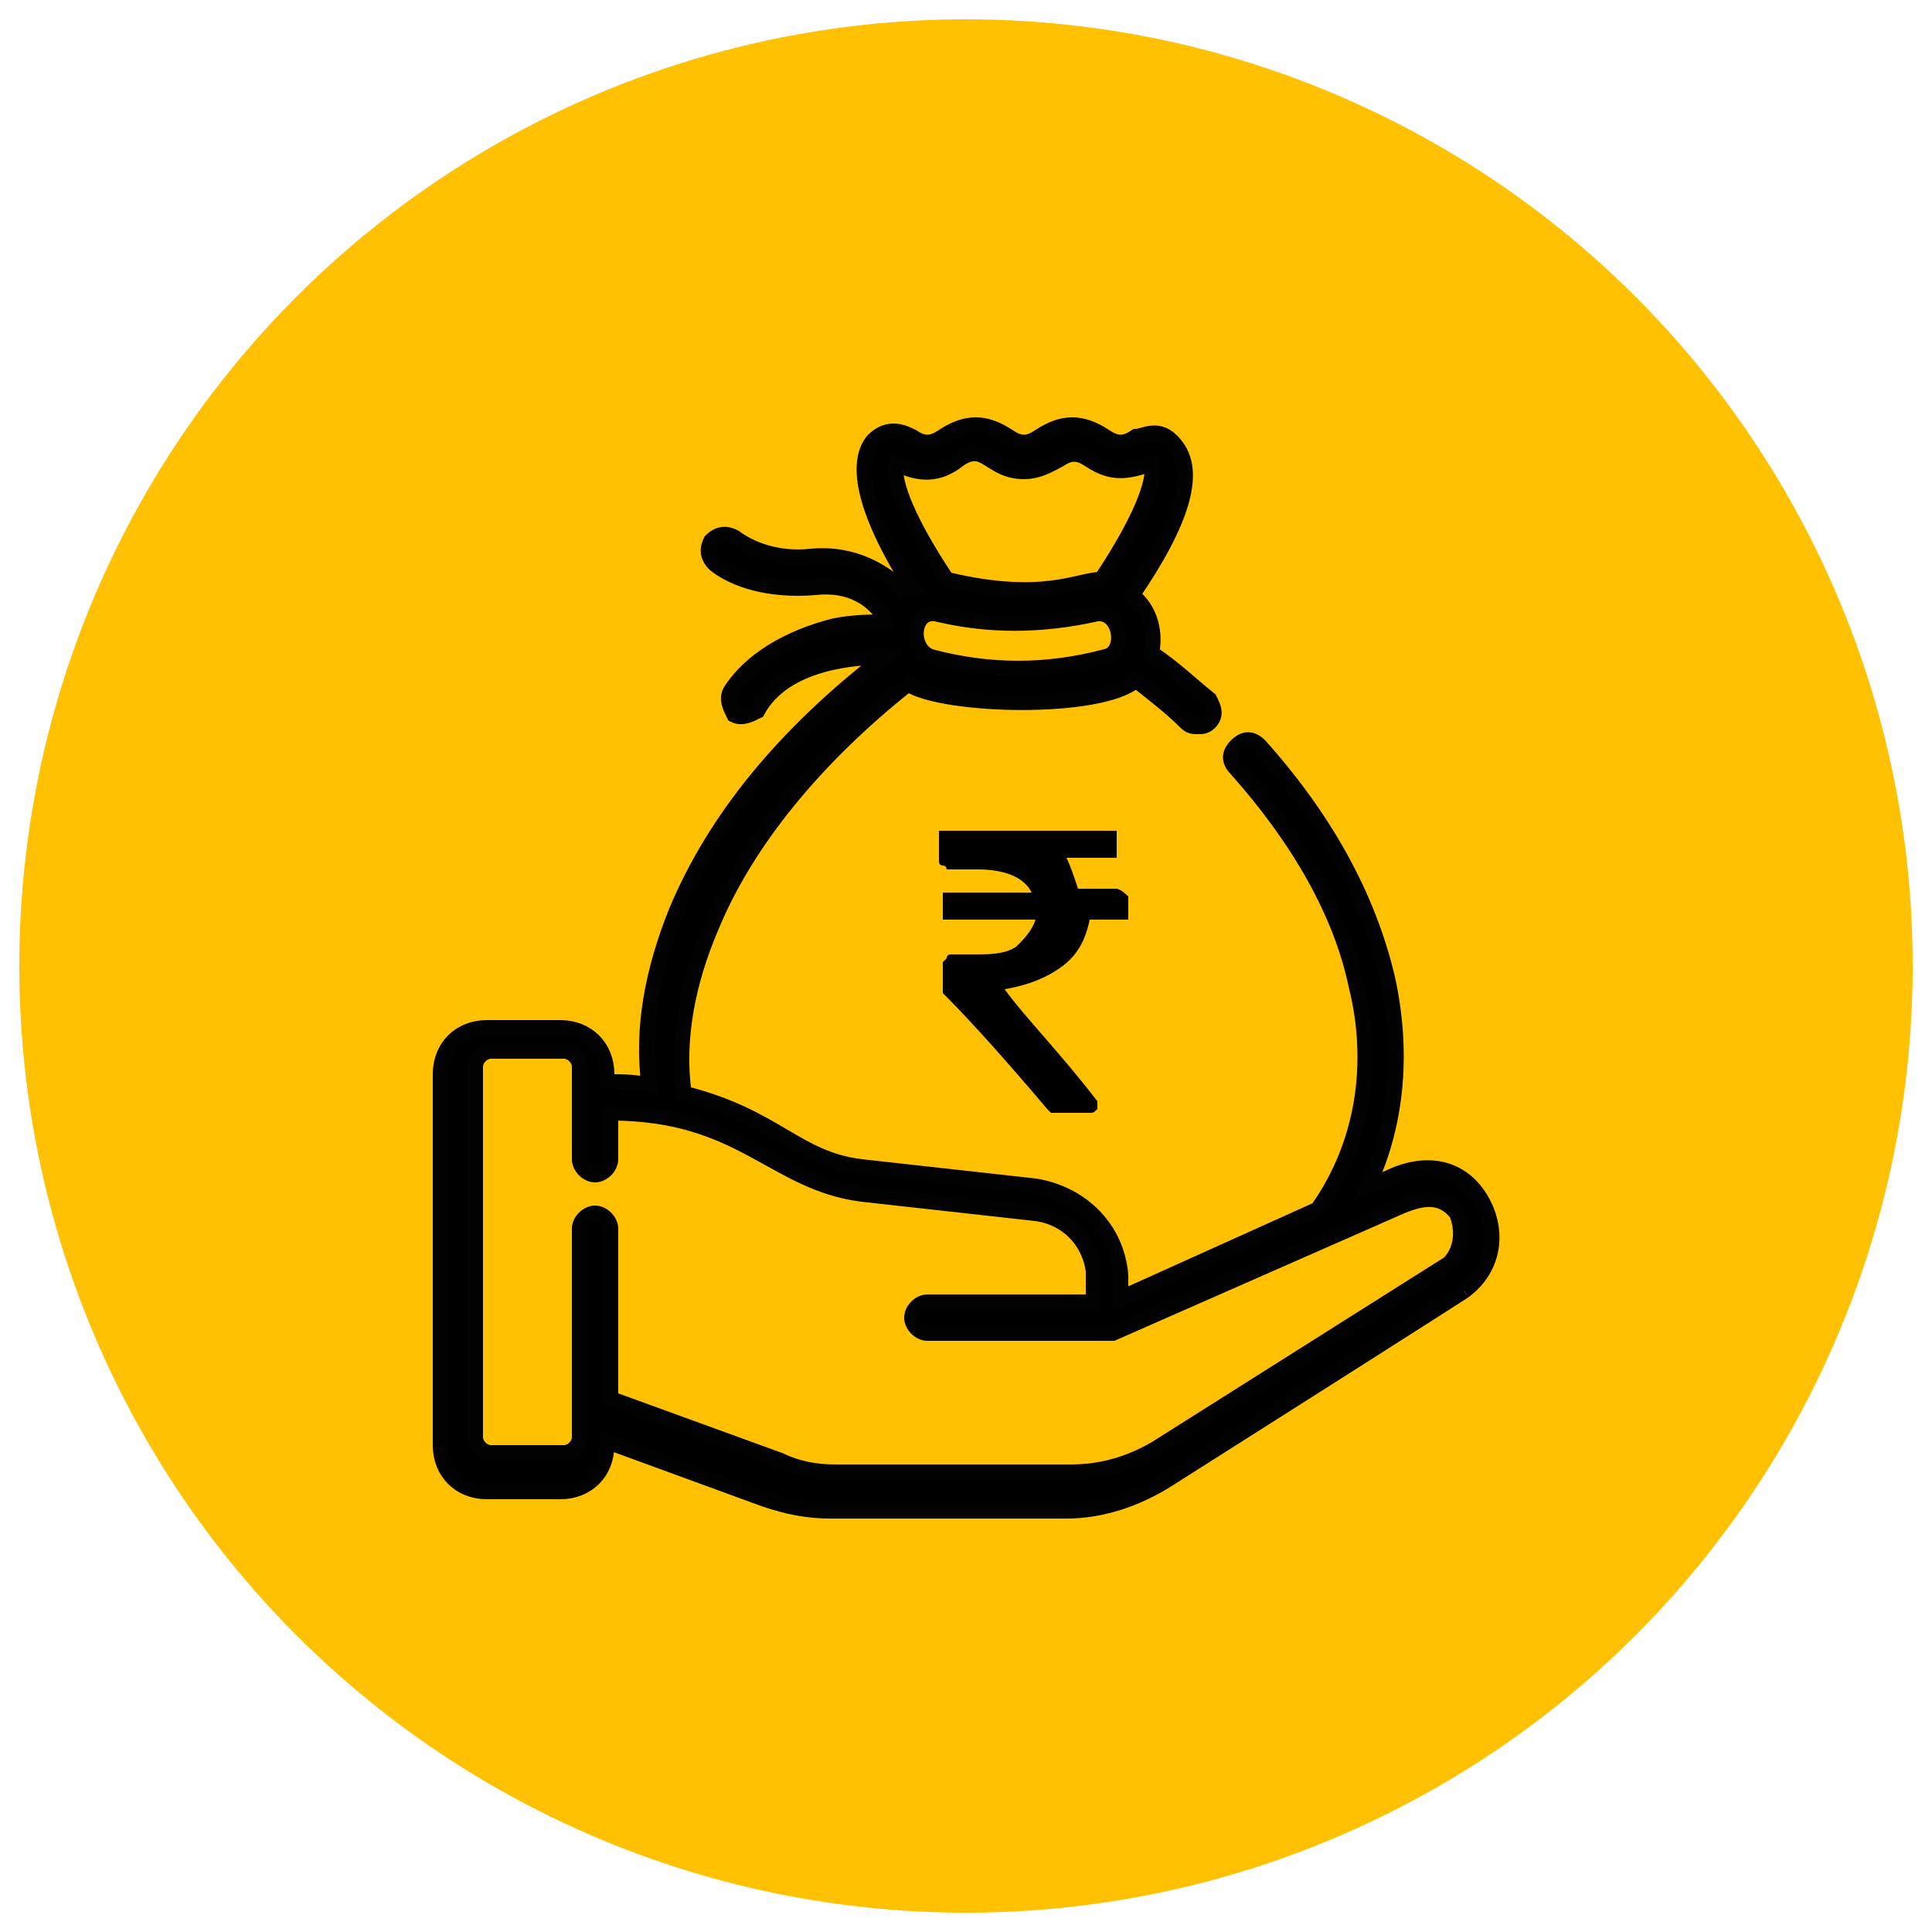 <?xml version="1.0" encoding="utf-8"?>
<!-- Generator: Adobe Illustrator 25.2.0, SVG Export Plug-In . SVG Version: 6.00 Build 0)  -->
<svg version="1.1" baseProfile="tiny" id="Layer_1" xmlns="http://www.w3.org/2000/svg" xmlns:xlink="http://www.w3.org/1999/xlink"
	 x="0px" y="0px" viewBox="0 0 50 50" overflow="visible" xml:space="preserve">
<g>
	<g>
		<circle fill="#FFC101" cx="25" cy="25" r="24.5"/>
	</g>
</g>
<g>
	<g>
		<path stroke="#020202" stroke-width="0.4" stroke-miterlimit="10" d="M38.3,31c-0.5-0.8-1.4-1-2.4-0.5l-0.5,0.2
			c0.8-1.7,0.9-3.6,0.5-5.4c-0.5-2.1-1.6-4.1-3.3-6c-0.2-0.2-0.4-0.2-0.6,0c-0.2,0.2-0.2,0.4,0,0.6c1.6,1.8,2.7,3.7,3.1,5.6
			c0.5,2,0.2,4.1-1,5.8L29,33.6l0-0.6c0,0,0,0,0,0c-0.1-1.2-1-2.1-2.2-2.3c0,0,0,0,0,0l-4.5-0.5c-1.7-0.2-2.2-1.3-4.6-1.9
			c-0.2-1.4,0.1-2.9,0.7-4.3c0.9-2.2,2.7-4.4,5.1-6.3c0.9,0.6,5,0.7,5.9-0.1c0.5,0.4,0.9,0.7,1.3,1.1c0.1,0.1,0.2,0.1,0.3,0.1
			c0.1,0,0.2,0,0.3-0.1c0.2-0.2,0.1-0.4,0-0.6c-0.5-0.4-0.9-0.8-1.5-1.2c0.1-0.5,0-1.1-0.5-1.5c1.3-1.9,1.7-3.2,1.1-3.9
			c-0.4-0.5-0.8-0.2-1-0.2c-0.3,0.2-0.5,0.2-0.8,0c-0.6-0.4-1.1-0.4-1.7,0c-0.3,0.2-0.5,0.2-0.8,0c-0.6-0.4-1.1-0.4-1.7,0
			c-0.3,0.2-0.5,0.2-0.8,0c-0.2-0.1-0.6-0.3-1,0.1c-0.5,0.6-0.2,1.9,1,3.8c-0.1,0-0.1,0.1-0.2,0.1c-0.5-0.5-1.3-1-2.4-0.9
			c-0.9,0.1-1.6-0.2-2-0.5c-0.2-0.1-0.4-0.1-0.6,0.1c-0.1,0.2-0.1,0.4,0.1,0.6c0.5,0.4,1.4,0.7,2.6,0.6c0.9-0.1,1.5,0.3,1.8,0.8
			c0,0,0,0,0,0.1c-0.3,0-0.8,0-1.3,0.1c-1.2,0.3-2.2,0.9-2.7,1.7c-0.1,0.2,0,0.4,0.1,0.6c0.2,0.1,0.4,0,0.6-0.1
			c0.7-1.3,2.6-1.4,3.3-1.4c0,0,0,0,0,0c-2.6,2-4.4,4.2-5.4,6.6c-0.6,1.5-0.9,3-0.7,4.5C16.5,28,16.1,28,15.7,28v-0.2
			c0-0.7-0.5-1.2-1.2-1.2h-1.9c-0.7,0-1.2,0.5-1.2,1.2v9.6c0,0.7,0.5,1.2,1.2,1.2h1.9c0.7,0,1.2-0.5,1.2-1.2v-0.1l4.1,1.5
			c0.6,0.2,1.1,0.3,1.7,0.3h6.1c0.9,0,1.8-0.3,2.6-0.8c8.2-5.2,7.7-4.9,7.7-4.9C38.7,32.8,38.8,31.8,38.3,31L38.3,31z M28.6,17
			c-1.5,0.4-3,0.4-4.5,0c-0.6-0.2-0.5-1.3,0.2-1.1c1.3,0.3,2.6,0.3,4,0C29,15.7,29.2,16.9,28.6,17z M23.2,12
			C23.2,12,23.2,12,23.2,12c0.6,0.3,1.1,0.3,1.6-0.1c0.7-0.5,0.8,0.3,1.7,0.3c0.4,0,0.7-0.2,0.9-0.3c0.3-0.2,0.5-0.2,0.8,0
			c0.6,0.4,1,0.3,1.6,0.1c0.1,0.3-0.1,1.2-1.3,3c-0.6,0-1.5,0.6-4,0C23.3,13.2,23.1,12.3,23.2,12L23.2,12z M37.5,32.7l-7.6,4.8
			c-0.7,0.4-1.4,0.6-2.2,0.6h-6.1c-0.5,0-1-0.1-1.4-0.3l-4.4-1.6v-4.4c0-0.2-0.2-0.4-0.4-0.4c-0.2,0-0.4,0.2-0.4,0.4v5.4
			c0,0.2-0.2,0.4-0.4,0.4h-1.9c-0.2,0-0.4-0.2-0.4-0.4v-9.6c0-0.2,0.2-0.4,0.4-0.4h1.9c0.2,0,0.4,0.2,0.4,0.4V30
			c0,0.2,0.2,0.4,0.4,0.4c0.2,0,0.4-0.2,0.4-0.4v-1.2c3.4,0,4.2,1.8,6.5,2.1c0,0,0,0,0,0l4.5,0.5c0.8,0.1,1.4,0.7,1.5,1.5l0,0.8H24
			c-0.2,0-0.4,0.2-0.4,0.4s0.2,0.4,0.4,0.4h4.6c0.1,0,0.1,0,0.2,0c0,0,7.5-3.3,7.5-3.3c0.5-0.2,1-0.3,1.4,0.2
			C37.9,31.9,37.8,32.4,37.5,32.7z"/>
	</g>
</g>
<g>
	<path d="M28.9,23c0,0-0.1,0-0.1,0h-0.9c-0.1-0.3-0.2-0.6-0.3-0.8h1.2c0,0,0.1,0,0.1,0c0,0,0-0.1,0-0.1v-0.5c0,0,0-0.1,0-0.1
		c0,0-0.1,0-0.1,0h-4.4c0,0-0.1,0-0.1,0c0,0,0,0.1,0,0.1v0.7c0,0,0,0.1,0.1,0.1s0.1,0.1,0.1,0.1h0.8c0.7,0,1.2,0.2,1.4,0.6h-2.2
		c0,0-0.1,0-0.1,0c0,0,0,0.1,0,0.1v0.5c0,0,0,0.1,0,0.1c0,0,0.1,0,0.1,0h2.3c-0.1,0.3-0.3,0.5-0.5,0.7c-0.3,0.2-0.7,0.2-1.1,0.2
		h-0.6c0,0-0.1,0-0.1,0.1c0,0-0.1,0.1-0.1,0.1v0.7c0,0,0,0.1,0,0.1c0.7,0.7,1.6,1.7,2.7,3c0,0,0.1,0.1,0.1,0.1h1
		c0.1,0,0.1,0,0.2-0.1c0-0.1,0-0.1,0-0.2c-1-1.3-1.9-2.2-2.4-2.9c0.6-0.1,1.1-0.3,1.5-0.6c0.4-0.3,0.6-0.7,0.7-1.2h0.9
		c0,0,0.1,0,0.1,0c0,0,0-0.1,0-0.1v-0.5C29,23,28.9,23,28.9,23z"/>
</g>
</svg>
